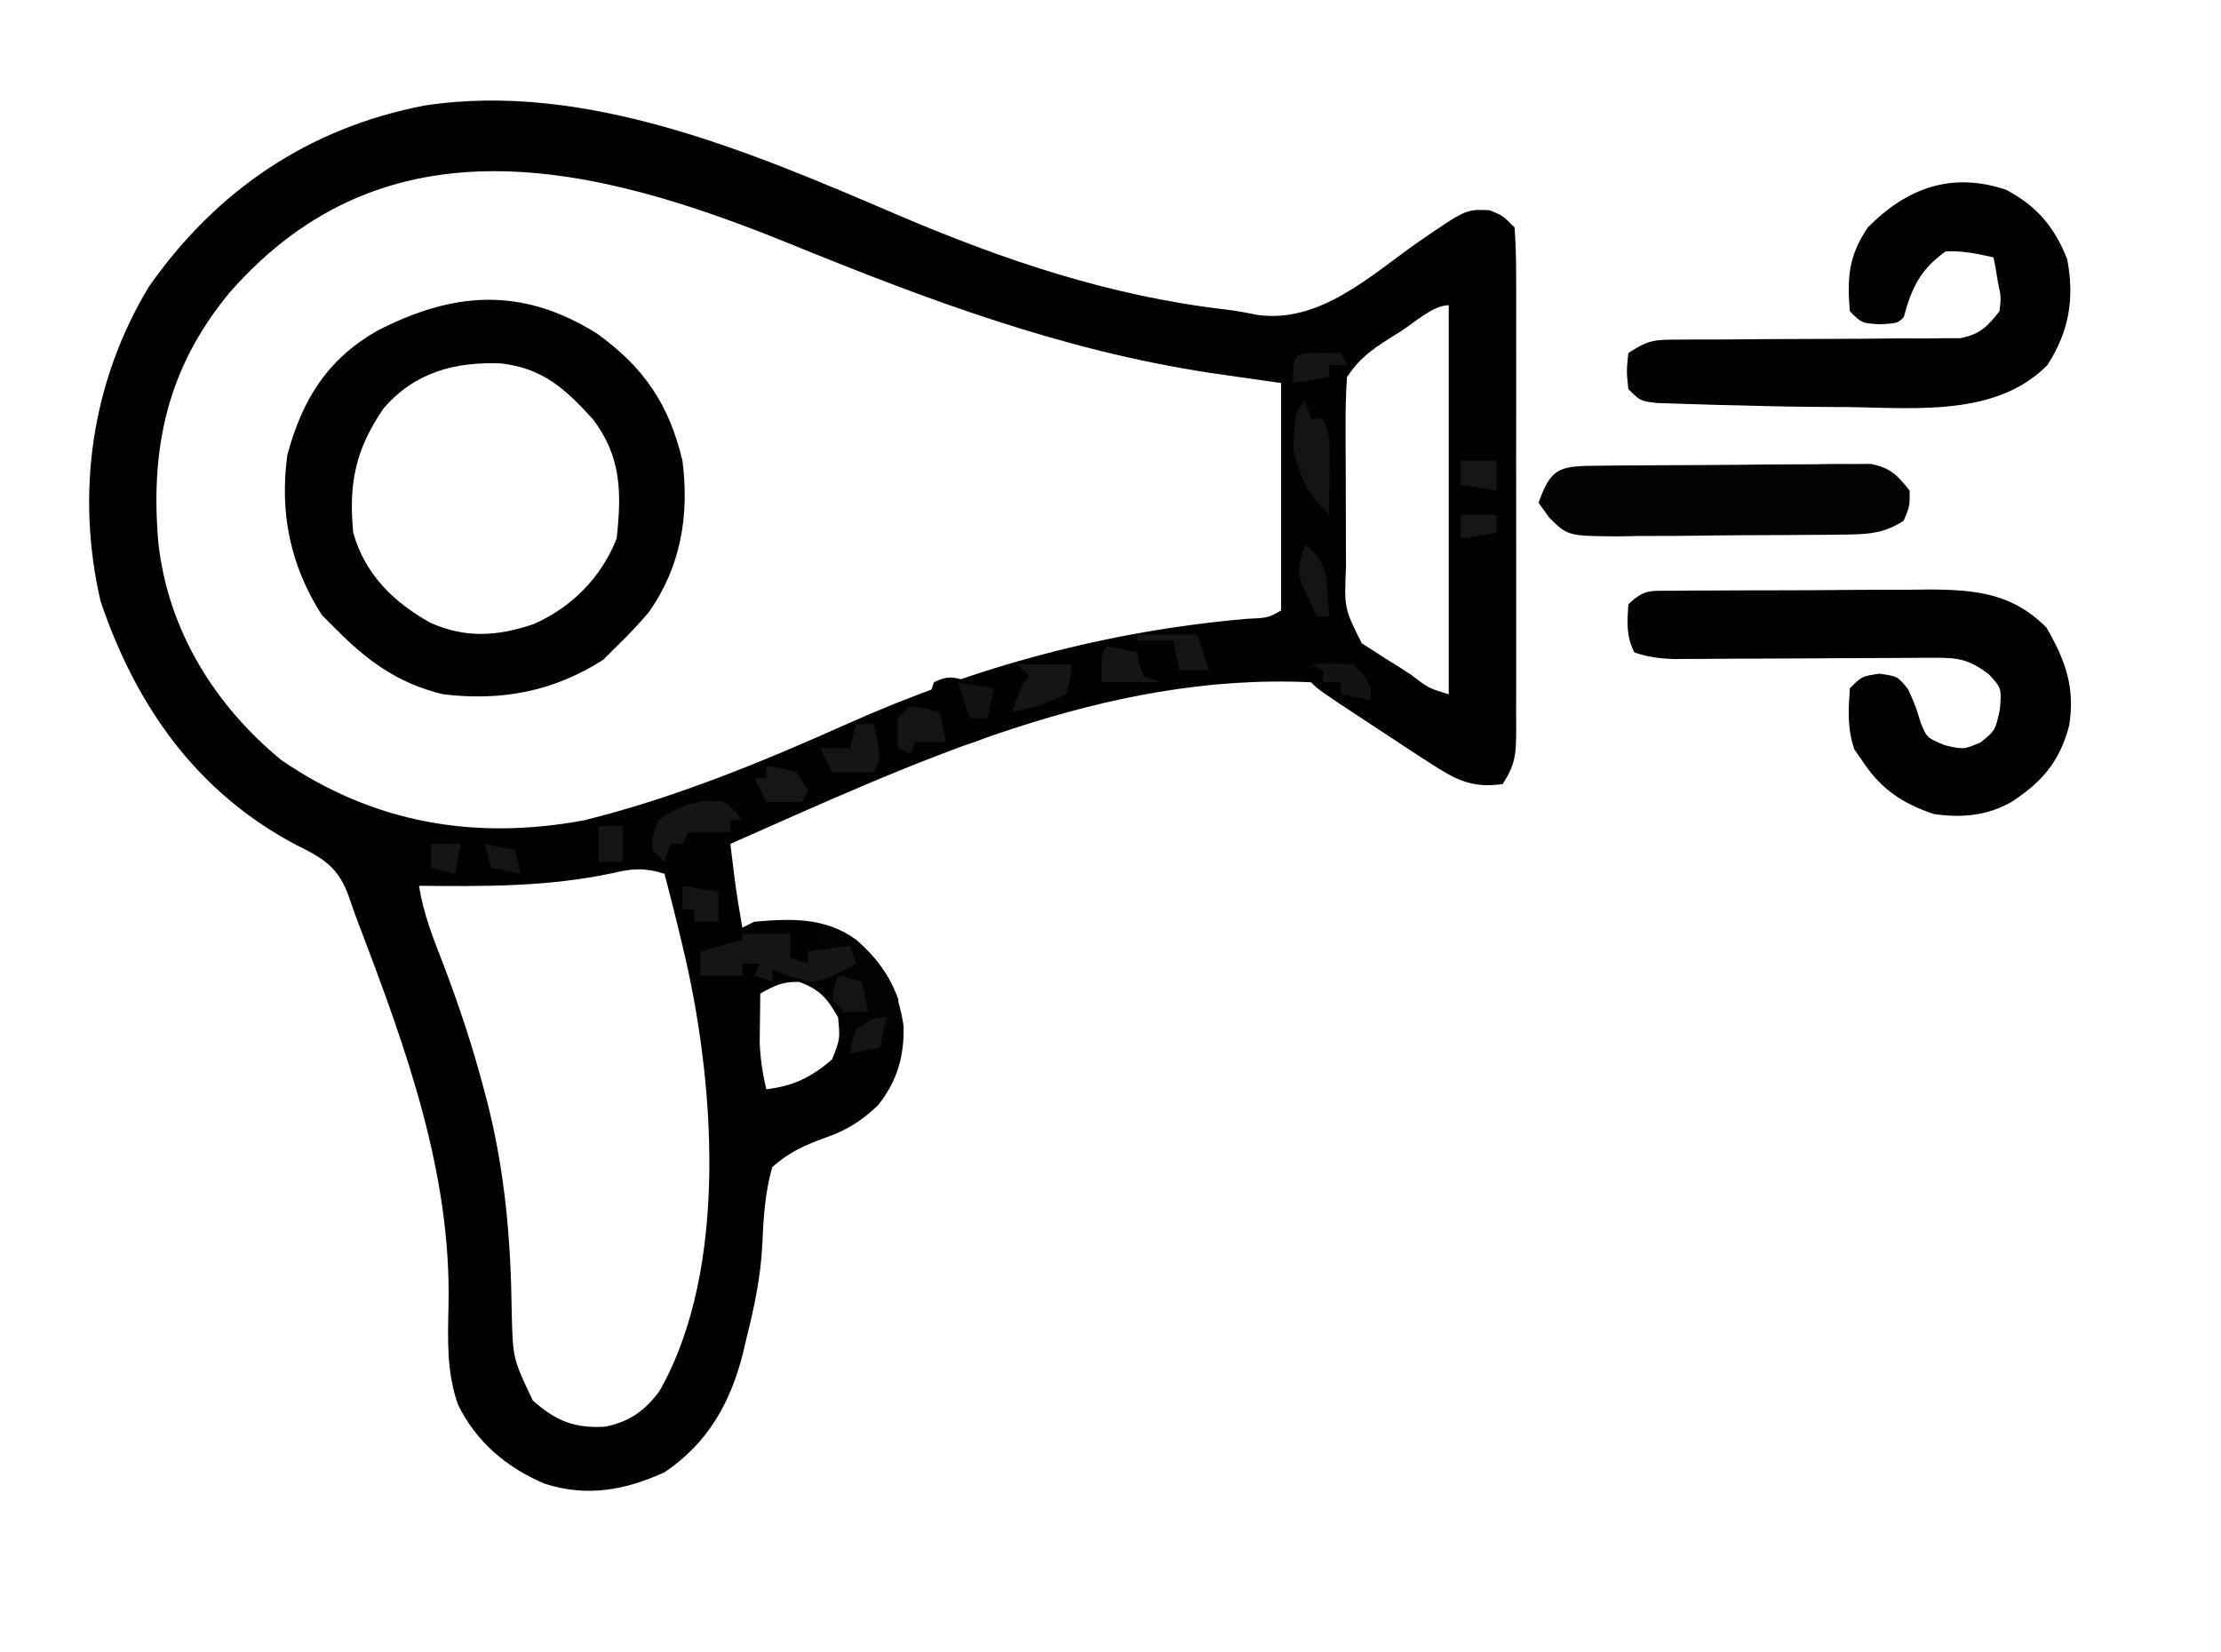 <?xml version="1.0" encoding="UTF-8"?>
<svg version="1.1" xmlns="http://www.w3.org/2000/svg" width="371" height="276">
<path d="M0 0 C18.027 7.718 35.806 13.736 55.383 15.983 C57.113 16.203 58.829 16.527 60.538 16.871 C70.872 18.231 79.155 10.421 87.142 4.787 C95.267 -0.812 95.267 -0.812 99.202 -0.637 C101.39 0.238 101.39 0.238 103.39 2.238 C103.589 5.083 103.663 7.832 103.649 10.679 C103.654 11.989 103.654 11.989 103.659 13.325 C103.668 16.222 103.662 19.118 103.656 22.015 C103.657 24.023 103.659 26.031 103.661 28.038 C103.664 32.251 103.66 36.463 103.651 40.676 C103.639 46.081 103.646 51.486 103.658 56.891 C103.665 61.039 103.663 65.187 103.658 69.335 C103.656 71.328 103.658 73.321 103.662 75.314 C103.668 78.099 103.66 80.883 103.649 83.667 C103.653 84.495 103.657 85.322 103.661 86.175 C103.632 90.051 103.59 91.937 101.39 95.238 C96.291 95.993 93.487 94.489 89.265 91.738 C88.712 91.382 88.158 91.026 87.588 90.659 C85.846 89.533 84.117 88.387 82.39 87.238 C81.231 86.478 80.072 85.719 78.913 84.96 C70.678 79.526 70.678 79.526 69.39 78.238 C34.8 76.591 3.228 91.628 -27.61 105.238 C-27.457 106.486 -27.303 107.733 -27.145 109.019 C-27.016 110.072 -27.016 110.072 -26.884 111.146 C-26.529 113.856 -26.081 116.546 -25.61 119.238 C-24.95 118.908 -24.29 118.578 -23.61 118.238 C-17.403 117.71 -11.829 117.475 -6.61 121.238 C-1.884 125.338 0.422 129.476 1.327 135.683 C1.452 140.762 0.233 144.929 -2.954 148.921 C-5.694 151.507 -8.082 153.053 -11.665 154.304 C-15.241 155.603 -17.747 156.71 -20.61 159.238 C-21.841 163.596 -22.072 167.643 -22.274 172.144 C-22.529 177.557 -23.608 182.618 -24.923 187.863 C-25.112 188.679 -25.301 189.495 -25.497 190.336 C-27.598 198.64 -31.388 205.377 -38.61 210.238 C-45.234 213.241 -51.475 214.39 -58.548 212.175 C-64.94 209.494 -70.04 205.195 -73.11 198.925 C-75.047 193.384 -74.807 187.971 -74.686 182.184 C-74.237 160.117 -81.859 139.188 -89.625 118.838 C-90.221 117.265 -90.794 115.682 -91.322 114.085 C-93.073 109.16 -95.512 107.678 -100.11 105.425 C-116.719 96.655 -126.838 82.303 -132.798 64.738 C-136.99 46.68 -134.337 28.073 -124.755 12.156 C-113.465 -3.957 -98.065 -14.406 -78.68 -18.133 C-51.807 -22.241 -24.082 -10.315 0 0 Z M-111.29 13.16 C-121.691 25.748 -124.563 39.143 -123.141 55.085 C-121.506 69.542 -113.77 82.068 -102.61 91.238 C-87.237 101.788 -70.333 104.681 -52.048 101.3 C-36.857 97.546 -22.17 91.492 -7.923 85.113 C13.411 75.591 35.416 69.657 58.671 67.632 C62.203 67.477 62.203 67.477 64.39 66.238 C64.39 53.698 64.39 41.158 64.39 28.238 C60.492 27.681 56.594 27.124 52.577 26.55 C27.761 22.773 5.359 14.353 -17.797 4.917 C-50.301 -8.309 -85.098 -16.808 -111.29 13.16 Z M84.452 19.55 C83.806 19.954 83.159 20.358 82.493 20.775 C79.42 22.738 77.437 24.166 75.39 27.238 C75.206 30.081 75.134 32.825 75.159 35.667 C75.16 36.495 75.16 37.322 75.161 38.174 C75.164 39.925 75.172 41.675 75.184 43.425 C75.202 46.096 75.205 48.766 75.204 51.437 C75.209 53.139 75.215 54.841 75.222 56.542 C75.223 57.338 75.224 58.134 75.225 58.954 C74.929 65.877 74.929 65.877 77.865 71.723 C78.481 72.116 79.098 72.509 79.734 72.913 C80.403 73.349 81.072 73.784 81.761 74.232 C82.464 74.667 83.166 75.102 83.89 75.55 C84.592 76.005 85.295 76.459 86.019 76.927 C88.992 79.208 88.992 79.208 92.39 80.238 C92.39 58.788 92.39 37.338 92.39 15.238 C89.784 15.238 86.674 18.13 84.452 19.55 Z M-47.235 110.113 C-58.016 112.428 -68.636 112.352 -79.61 112.238 C-78.881 117.053 -77.107 121.349 -75.36 125.863 C-72.836 132.556 -70.617 139.256 -68.798 146.175 C-68.603 146.906 -68.409 147.637 -68.209 148.391 C-65.244 160.061 -64.281 171.398 -64.132 183.41 C-63.942 191.236 -63.942 191.236 -60.61 198.238 C-56.734 201.663 -53.639 202.923 -48.563 202.613 C-44.543 201.841 -41.883 199.955 -39.458 196.683 C-27.718 176.039 -30.261 144.31 -35.61 122.238 C-35.895 121.053 -36.18 119.868 -36.473 118.648 C-37.165 115.839 -37.875 113.036 -38.61 110.238 C-41.841 109.19 -43.951 109.332 -47.235 110.113 Z M-22.61 130.238 C-22.637 131.967 -22.657 133.696 -22.673 135.425 C-22.684 136.388 -22.696 137.351 -22.708 138.343 C-22.615 141.093 -22.231 143.562 -21.61 146.238 C-17.073 145.704 -14.069 144.225 -10.61 141.238 C-9.279 137.838 -9.279 137.838 -9.61 134.238 C-11.429 131.019 -12.639 129.602 -16.11 128.3 C-18.923 128.23 -20.182 128.916 -22.61 130.238 Z " fill="#010101" transform="translate(149.61,35.762)"/>
<path d="M0 0 C7.79 5.619 12.032 11.819 14.25 21.25 C15.417 30.357 13.978 38.993 8.602 46.574 C6.903 48.58 5.142 50.427 3.25 52.25 C2.507 52.992 1.765 53.735 1 54.5 C-7.34 59.807 -15.971 61.43 -25.75 60.25 C-33.197 58.472 -38.444 54.643 -43.75 49.25 C-44.864 48.136 -44.864 48.136 -46 47 C-51.275 38.711 -53.072 29.976 -51.75 20.25 C-49.227 10.972 -45.127 4.355 -36.773 -0.469 C-24.019 -7.047 -12.582 -7.895 0 0 Z M-35.676 12.48 C-40.365 19.34 -41.543 24.982 -40.75 33.25 C-38.775 40.224 -34.048 44.846 -27.836 48.32 C-21.939 50.928 -16.649 50.569 -10.613 48.527 C-4.264 45.734 0.684 40.746 3.25 34.25 C4.113 26.573 4.03 20.451 -0.75 14.25 C-5.393 9.142 -9.071 5.825 -15.977 4.977 C-23.728 4.648 -30.457 6.436 -35.676 12.48 Z " fill="#000000" transform="translate(99.75,55.75)"/>
<path d="M0 0 C1.135 -0.013 2.27 -0.026 3.44 -0.039 C4.673 -0.041 5.907 -0.043 7.177 -0.045 C9.076 -0.055 9.076 -0.055 11.012 -0.066 C13.697 -0.076 16.382 -0.081 19.067 -0.08 C22.49 -0.08 25.913 -0.107 29.335 -0.142 C32.616 -0.169 35.897 -0.168 39.177 -0.17 C40.398 -0.185 41.619 -0.199 42.878 -0.214 C50.578 -0.173 56.733 0.407 62.416 6.15 C65.607 11.647 67.243 16.21 66.201 22.583 C64.595 28.574 61.712 31.916 56.576 35.291 C52.456 37.615 48.22 37.983 43.576 37.291 C38.264 35.507 34.668 33.048 31.576 28.291 C31.163 27.692 30.751 27.094 30.326 26.478 C29.129 22.987 29.338 19.974 29.576 16.291 C31.576 14.291 31.576 14.291 34.513 13.853 C37.576 14.291 37.576 14.291 39.326 16.478 C40.576 19.291 40.576 19.291 41.388 21.978 C42.436 24.559 42.436 24.559 45.388 25.791 C48.554 26.537 48.554 26.537 51.388 25.353 C53.864 23.358 53.864 23.358 54.638 19.853 C54.927 16.265 54.927 16.265 52.763 13.916 C49.485 11.48 47.764 11.169 43.73 11.193 C42.218 11.198 42.218 11.198 40.676 11.203 C39.037 11.215 39.037 11.215 37.365 11.228 C36.245 11.232 35.125 11.236 33.972 11.24 C29.167 11.256 24.362 11.284 19.557 11.311 C16.056 11.329 12.554 11.341 9.052 11.353 C7.964 11.361 6.875 11.37 5.753 11.378 C4.232 11.383 4.232 11.383 2.68 11.388 C1.343 11.396 1.343 11.396 -0.021 11.404 C-2.329 11.295 -4.247 11.063 -6.424 10.291 C-7.806 7.528 -7.615 5.343 -7.424 2.291 C-4.805 -0.329 -3.653 0.028 0 0 Z " fill="#000000" transform="translate(279.424,98.709)"/>
<path d="M0 0 C5.167 2.78 8.044 6.213 10.176 11.594 C11.399 18.153 10.524 23.601 6.863 29.281 C-2.246 38.515 -17.021 36.194 -29.137 36.281 C-34.993 36.269 -40.845 36.133 -46.699 35.969 C-47.408 35.952 -48.118 35.935 -48.848 35.917 C-50.863 35.866 -52.877 35.799 -54.891 35.73 C-56.049 35.693 -57.207 35.655 -58.401 35.616 C-61.137 35.281 -61.137 35.281 -63.137 33.281 C-63.449 30.281 -63.449 30.281 -63.137 27.281 C-59.792 25.052 -58.714 25.031 -54.811 25.026 C-53.723 25.019 -52.635 25.012 -51.514 25.005 C-50.339 25.006 -49.164 25.007 -47.953 25.008 C-45.475 24.988 -42.996 24.967 -40.518 24.945 C-36.602 24.923 -32.687 24.906 -28.772 24.9 C-24.999 24.891 -21.226 24.857 -17.453 24.82 C-15.694 24.828 -15.694 24.828 -13.899 24.836 C-12.807 24.822 -11.716 24.809 -10.592 24.795 C-9.633 24.793 -8.674 24.79 -7.686 24.787 C-4.399 24.135 -3.187 22.879 -1.137 20.281 C-0.867 17.907 -0.867 17.907 -1.387 15.531 C-1.516 14.732 -1.645 13.933 -1.777 13.109 C-1.896 12.506 -2.015 11.903 -2.137 11.281 C-4.997 10.651 -7.25 10.163 -10.137 10.281 C-14.37 13.318 -15.789 16.339 -17.137 21.281 C-18.137 22.281 -18.137 22.281 -21.074 22.469 C-24.137 22.281 -24.137 22.281 -26.137 20.281 C-26.603 14.689 -26.357 11.059 -23.137 6.281 C-16.655 -0.262 -9.192 -3.092 0 0 Z " fill="#000000" transform="translate(335.137,31.719)"/>
<path d="M0 0 C1.068 -0.013 2.136 -0.026 3.237 -0.039 C4.974 -0.05 4.974 -0.05 6.747 -0.061 C8.526 -0.073 8.526 -0.073 10.341 -0.086 C12.855 -0.1 15.368 -0.11 17.882 -0.118 C21.732 -0.135 25.581 -0.179 29.43 -0.223 C31.869 -0.234 34.308 -0.242 36.747 -0.249 C37.901 -0.266 39.055 -0.284 40.244 -0.302 C41.319 -0.299 42.393 -0.296 43.5 -0.293 C44.444 -0.299 45.389 -0.305 46.362 -0.311 C49.641 0.325 50.851 1.574 52.879 4.177 C52.879 6.802 52.879 6.802 51.879 9.177 C48.823 11.16 46.33 11.441 42.731 11.483 C41.707 11.499 40.682 11.515 39.626 11.532 C37.975 11.54 37.975 11.54 36.29 11.548 C35.153 11.557 34.016 11.566 32.845 11.575 C30.442 11.59 28.039 11.599 25.635 11.603 C21.959 11.614 18.284 11.664 14.608 11.714 C12.273 11.724 9.937 11.731 7.602 11.736 C5.953 11.765 5.953 11.765 4.271 11.795 C-4.222 11.745 -4.222 11.745 -7.353 8.642 C-8.228 7.422 -8.228 7.422 -9.121 6.177 C-7.109 0.575 -5.835 0.061 0 0 Z " fill="#040404" transform="translate(266.121,77.823)"/>
<path d="M0 0 C4.101 3.027 6.971 6.09 8.688 10.938 C8.602 15.023 7.296 16.906 4.625 19.938 C3.305 19.938 1.985 19.938 0.625 19.938 C0.501 18.824 0.378 17.71 0.25 16.562 C-0.022 12.906 -0.022 12.906 -2.375 10.938 C-2.375 9.617 -2.375 8.297 -2.375 6.938 C-3.365 7.268 -4.355 7.598 -5.375 7.938 C-7.727 7.34 -10.064 6.679 -12.375 5.938 C-12.375 6.598 -12.375 7.258 -12.375 7.938 C-13.365 7.607 -14.355 7.277 -15.375 6.938 C-15.045 6.277 -14.715 5.617 -14.375 4.938 C-15.365 4.938 -16.355 4.938 -17.375 4.938 C-17.375 5.598 -17.375 6.258 -17.375 6.938 C-19.685 6.938 -21.995 6.938 -24.375 6.938 C-24.375 5.617 -24.375 4.298 -24.375 2.938 C-22.065 2.277 -19.755 1.617 -17.375 0.938 C-17.375 0.608 -17.375 0.278 -17.375 -0.062 C-14.735 -0.062 -12.095 -0.062 -9.375 -0.062 C-9.375 1.258 -9.375 2.578 -9.375 3.938 C-8.385 4.268 -7.395 4.598 -6.375 4.938 C-6.375 4.277 -6.375 3.618 -6.375 2.938 C-5.715 2.607 -5.055 2.277 -4.375 1.938 C-4.705 1.278 -5.035 0.618 -5.375 -0.062 C-2.375 -1.062 -2.375 -1.062 0 0 Z " fill="#030303" transform="translate(141.375,156.062)"/>
<path d="M0 0 C1.087 0.292 1.087 0.292 2.195 0.59 C2.75 0.746 3.304 0.902 3.875 1.062 C3.669 1.681 3.462 2.3 3.25 2.938 C3.126 3.639 3.002 4.34 2.875 5.062 C3.535 5.723 4.195 6.383 4.875 7.062 C4.215 7.062 3.555 7.062 2.875 7.062 C2.875 7.723 2.875 8.383 2.875 9.062 C-1.452 11.292 -4.409 10.987 -9.125 10.062 C-9.455 10.723 -9.785 11.383 -10.125 12.062 C-10.785 11.732 -11.445 11.402 -12.125 11.062 C-12.438 8.75 -12.438 8.75 -12.125 6.062 C-9.688 4.438 -9.688 4.438 -7.125 3.062 C-6.795 2.072 -6.465 1.083 -6.125 0.062 C-3.578 -1.211 -2.697 -0.739 0 0 Z " fill="#010101" transform="translate(162.125,113.938)"/>
<path d="M0 0 C2.64 0 5.28 0 8 0 C8 1.32 8 2.64 8 4 C8.99 4.33 9.98 4.66 11 5 C11 4.34 11 3.68 11 3 C14.465 2.505 14.465 2.505 18 2 C18.33 2.99 18.66 3.98 19 5 C12.438 8.482 12.438 8.482 8.062 7.188 C7.052 6.796 6.041 6.404 5 6 C5 6.66 5 7.32 5 8 C4.01 7.67 3.02 7.34 2 7 C2.33 6.34 2.66 5.68 3 5 C2.01 5 1.02 5 0 5 C0 5.66 0 6.32 0 7 C-2.31 7 -4.62 7 -7 7 C-7 5.68 -7 4.36 -7 3 C-4.69 2.34 -2.38 1.68 0 1 C0 0.67 0 0.34 0 0 Z " fill="#151515" transform="translate(124,156)"/>
<path d="M0 0 C0.33 0.99 0.66 1.98 1 3 C1.66 3 2.32 3 3 3 C4.502 6.003 4.093 8.791 4.062 12.125 C4.053 13.406 4.044 14.688 4.035 16.008 C4.024 16.995 4.012 17.983 4 19 C0.541 15.852 -0.942 12.523 -2 8 C-1.593 1.593 -1.593 1.593 0 0 Z " fill="#141414" transform="translate(218,67)"/>
<path d="M0 0 C1.812 1.5 1.812 1.5 3 3 C2.34 3 1.68 3 1 3 C1 3.66 1 4.32 1 5 C-1.31 5 -3.62 5 -6 5 C-6.33 5.66 -6.66 6.32 -7 7 C-7.66 7 -8.32 7 -9 7 C-9.33 7.99 -9.66 8.98 -10 10 C-10.66 9.34 -11.32 8.68 -12 8 C-12 5.562 -12 5.562 -11 3 C-7.383 0.616 -4.34 -0.704 0 0 Z " fill="#151515" transform="translate(121,134)"/>
<path d="M0 0 C2.97 0 5.94 0 9 0 C8.812 2.375 8.812 2.375 8 5 C5.135 6.549 2.17 7.296 -1 8 C0.875 3.125 0.875 3.125 2 2 C1.34 1.34 0.68 0.68 0 0 Z " fill="#151515" transform="translate(170,111)"/>
<path d="M0 0 C0.99 0 1.98 0 3 0 C4.125 5.75 4.125 5.75 3 8 C0.69 8 -1.62 8 -4 8 C-4.66 6.68 -5.32 5.36 -6 4 C-4.35 4 -2.7 4 -1 4 C-0.67 2.68 -0.34 1.36 0 0 Z " fill="#151515" transform="translate(143,121)"/>
<path d="M0 0 C2.625 0.375 2.625 0.375 5 1 C5.33 2.65 5.66 4.3 6 6 C4.35 6 2.7 6 1 6 C0.67 6.66 0.34 7.32 0 8 C-0.66 7.67 -1.32 7.34 -2 7 C-2.125 4.625 -2.125 4.625 -2 2 C-1.34 1.34 -0.68 0.68 0 0 Z " fill="#141414" transform="translate(152,118)"/>
<path d="M0 0 C1.675 0.286 3.344 0.618 5 1 C5.103 1.639 5.206 2.279 5.312 2.938 C5.539 3.618 5.766 4.299 6 5 C6.99 5.33 7.98 5.66 9 6 C5.7 6 2.4 6 -1 6 C-1 1 -1 1 0 0 Z " fill="#151515" transform="translate(185,108)"/>
<path d="M0 0 C2.375 0.312 2.375 0.312 5 1 C5.66 1.99 6.32 2.98 7 4 C6.67 4.66 6.34 5.32 6 6 C4.02 6 2.04 6 0 6 C-0.66 4.68 -1.32 3.36 -2 2 C-1.34 2 -0.68 2 0 2 C0 1.34 0 0.68 0 0 Z " fill="#161616" transform="translate(128,128)"/>
<path d="M0 0 C2.042 1.692 2.918 2.637 3.512 5.262 C3.57 6.062 3.628 6.863 3.688 7.688 C3.753 8.496 3.819 9.304 3.887 10.137 C3.924 10.752 3.961 11.366 4 12 C3.34 12 2.68 12 2 12 C-1.571 4.714 -1.571 4.714 0 0 Z " fill="#141414" transform="translate(218,91)"/>
<path d="M0 0 C3.3 0 6.6 0 10 0 C10.66 1.98 11.32 3.96 12 6 C10.35 6 8.7 6 7 6 C6.67 4.35 6.34 2.7 6 1 C4.02 1 2.04 1 0 1 C0 0.67 0 0.34 0 0 Z " fill="#141414" transform="translate(190,106)"/>
<path d="M0 0 C1.134 0.021 2.269 0.041 3.438 0.062 C3.768 0.723 4.098 1.383 4.438 2.062 C3.447 2.062 2.458 2.062 1.438 2.062 C1.438 2.723 1.438 3.382 1.438 4.062 C-0.542 4.393 -2.522 4.723 -4.562 5.062 C-4.562 0.08 -4.562 0.08 0 0 Z " fill="#151515" transform="translate(220.562,58.938)"/>
<path d="M0 0 C1.98 0.495 1.98 0.495 4 1 C4.33 2.65 4.66 4.3 5 6 C3.68 6 2.36 6 1 6 C0.34 5.34 -0.32 4.68 -1 4 C-0.625 1.875 -0.625 1.875 0 0 Z " fill="#141414" transform="translate(140,163)"/>
<path d="M0 0 C3.312 -0.25 3.312 -0.25 7 0 C8.938 1.875 8.938 1.875 10 4 C10 4.66 10 5.32 10 6 C8.35 5.67 6.7 5.34 5 5 C5 4.34 5 3.68 5 3 C4.01 3 3.02 3 2 3 C2 2.34 2 1.68 2 1 C1.34 0.67 0.68 0.34 0 0 Z " fill="#131313" transform="translate(219,111)"/>
<path d="M0 0 C2.97 0.495 2.97 0.495 6 1 C6 2.65 6 4.3 6 6 C4.68 6 3.36 6 2 6 C2 5.34 2 4.68 2 4 C1.34 4 0.68 4 0 4 C0 2.68 0 1.36 0 0 Z " fill="#141414" transform="translate(114,148)"/>
<path d="M0 0 C-0.33 1.65 -0.66 3.3 -1 5 C-2.65 5.33 -4.3 5.66 -6 6 C-5.688 4.125 -5.688 4.125 -5 2 C-2 0 -2 0 0 0 Z " fill="#151515" transform="translate(148,170)"/>
<path d="M0 0 C1.32 0 2.64 0 4 0 C4 1.98 4 3.96 4 6 C2.68 6 1.36 6 0 6 C0 4.02 0 2.04 0 0 Z " fill="#151515" transform="translate(100,138)"/>
<path d="M0 0 C1.98 0 3.96 0 6 0 C6 1.65 6 3.3 6 5 C3.03 4.505 3.03 4.505 0 4 C0 2.68 0 1.36 0 0 Z " fill="#161616" transform="translate(244,77)"/>
<path d="M0 0 C2.475 0.495 2.475 0.495 5 1 C5.33 2.32 5.66 3.64 6 5 C4.35 4.67 2.7 4.34 1 4 C0.67 2.68 0.34 1.36 0 0 Z " fill="#141414" transform="translate(81,141)"/>
<path d="M0 0 C1.65 0 3.3 0 5 0 C4.67 1.65 4.34 3.3 4 5 C2.68 4.67 1.36 4.34 0 4 C0 2.68 0 1.36 0 0 Z " fill="#151515" transform="translate(72,141)"/>
<path d="M0 0 C2.97 0.495 2.97 0.495 6 1 C5.67 2.65 5.34 4.3 5 6 C4.01 6 3.02 6 2 6 C1.34 4.02 0.68 2.04 0 0 Z " fill="#121212" transform="translate(160,114)"/>
<path d="M0 0 C1.98 0 3.96 0 6 0 C6 0.99 6 1.98 6 3 C4.02 3.33 2.04 3.66 0 4 C0 2.68 0 1.36 0 0 Z " fill="#161616" transform="translate(244,86)"/>
</svg>
